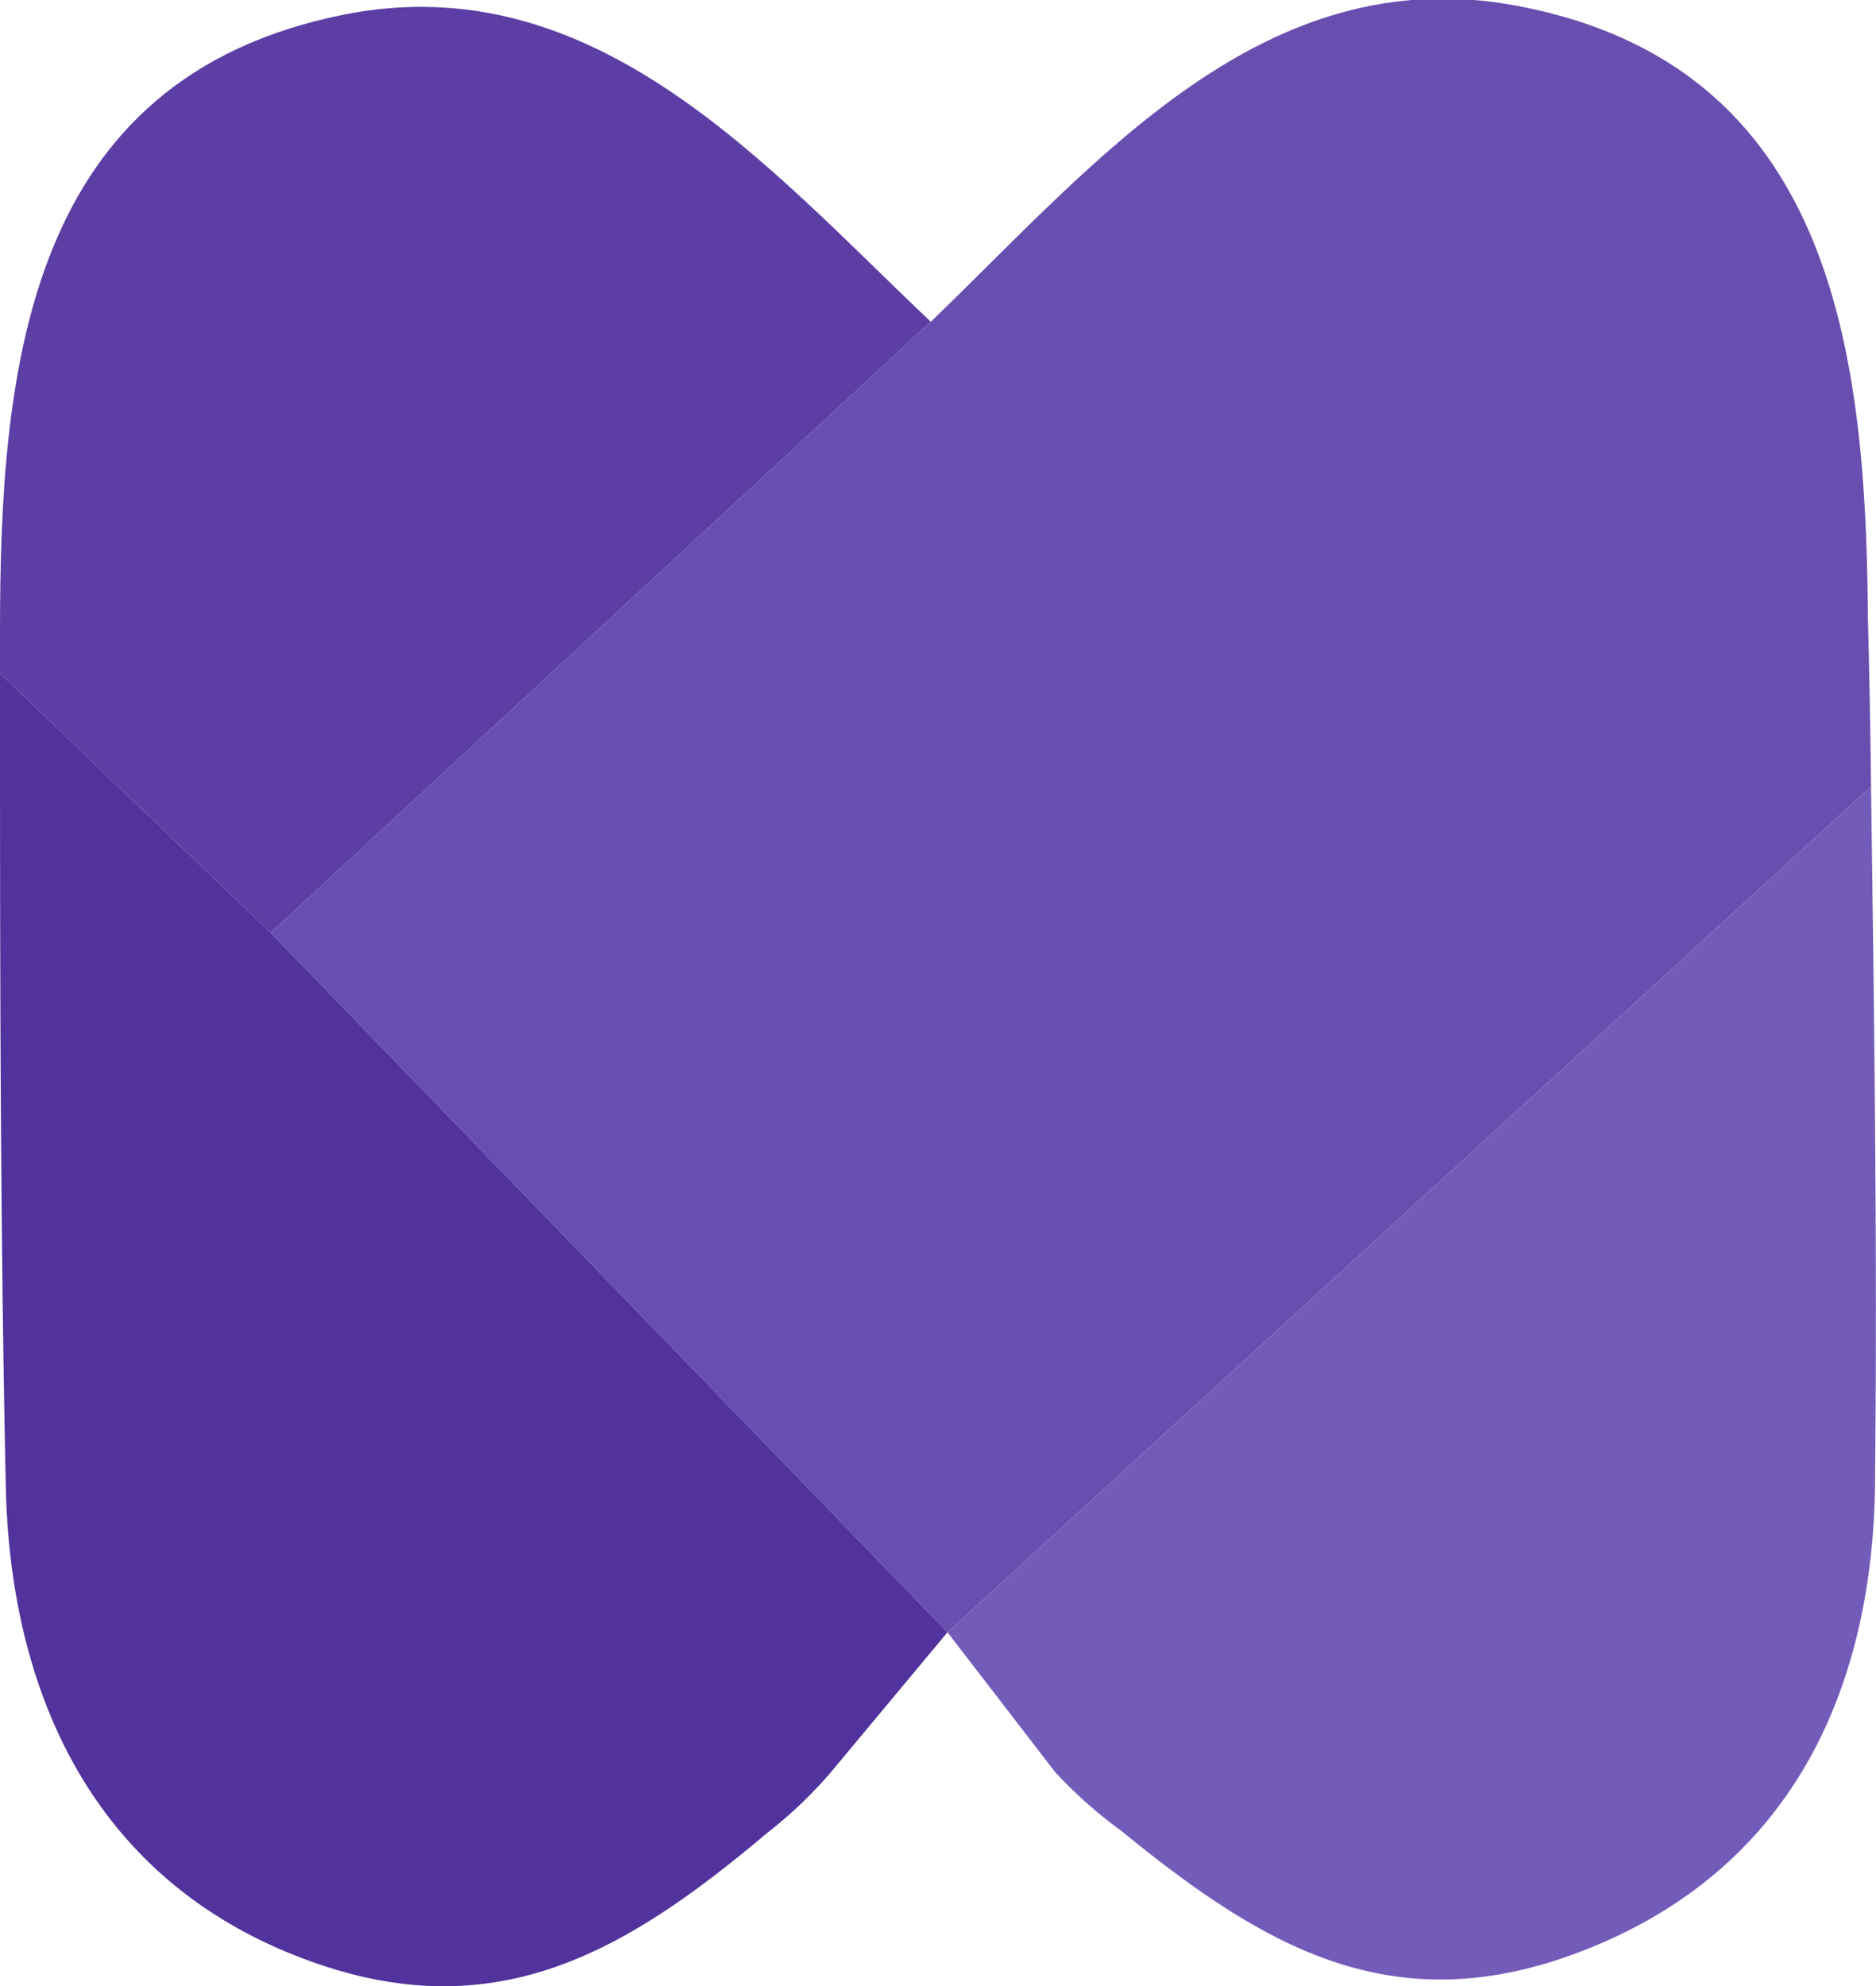 <svg xmlns="http://www.w3.org/2000/svg" viewBox="0 0 41.58 44.01"><defs><style>.cls-1{fill:none;}.cls-2{fill:#5c3ea5;}.cls-3{fill:#684eaf;}.cls-4{fill:#52329c;}.cls-5{fill:#735bb9;}</style></defs><title>regular_icon</title><g id="Layer_2" data-name="Layer 2"><g id="Layer_1-2" data-name="Layer 1"><line class="cls-1" x1="41.51" y1="17.4" x2="41.47" y2="17.43"/><path class="cls-2" d="M20.63,7.13,6,20.67,0,14.92V14C0,8.11.6,1.75,7.59.33,13.18-.8,17,3.69,20.63,7.13Z"/><path class="cls-3" d="M41.47,17.43,21,36.17,6,20.67,20.63,7.13l0,0c3.64-3.5,7.36-8.07,13-7,7,1.32,7.73,7.67,7.77,13.55Q41.45,15.57,41.47,17.43Z"/><path class="cls-4" d="M21,36.17l-2.6,3.12A9.79,9.79,0,0,1,17,40.62h0c-3.24,2.73-6.22,4.46-10.61,2.65S.24,37.44.13,33C0,27,0,20.93,0,14.92l6,5.75Z"/><path class="cls-5" d="M41.56,32.67c0,4.49-1.66,8.49-6.07,10.39s-7.37.18-10.65-2.5h0a9.79,9.79,0,0,1-1.46-1.3L21,36.17,41.47,17.43C41.54,22.51,41.61,27.6,41.56,32.67Z"/></g></g></svg>